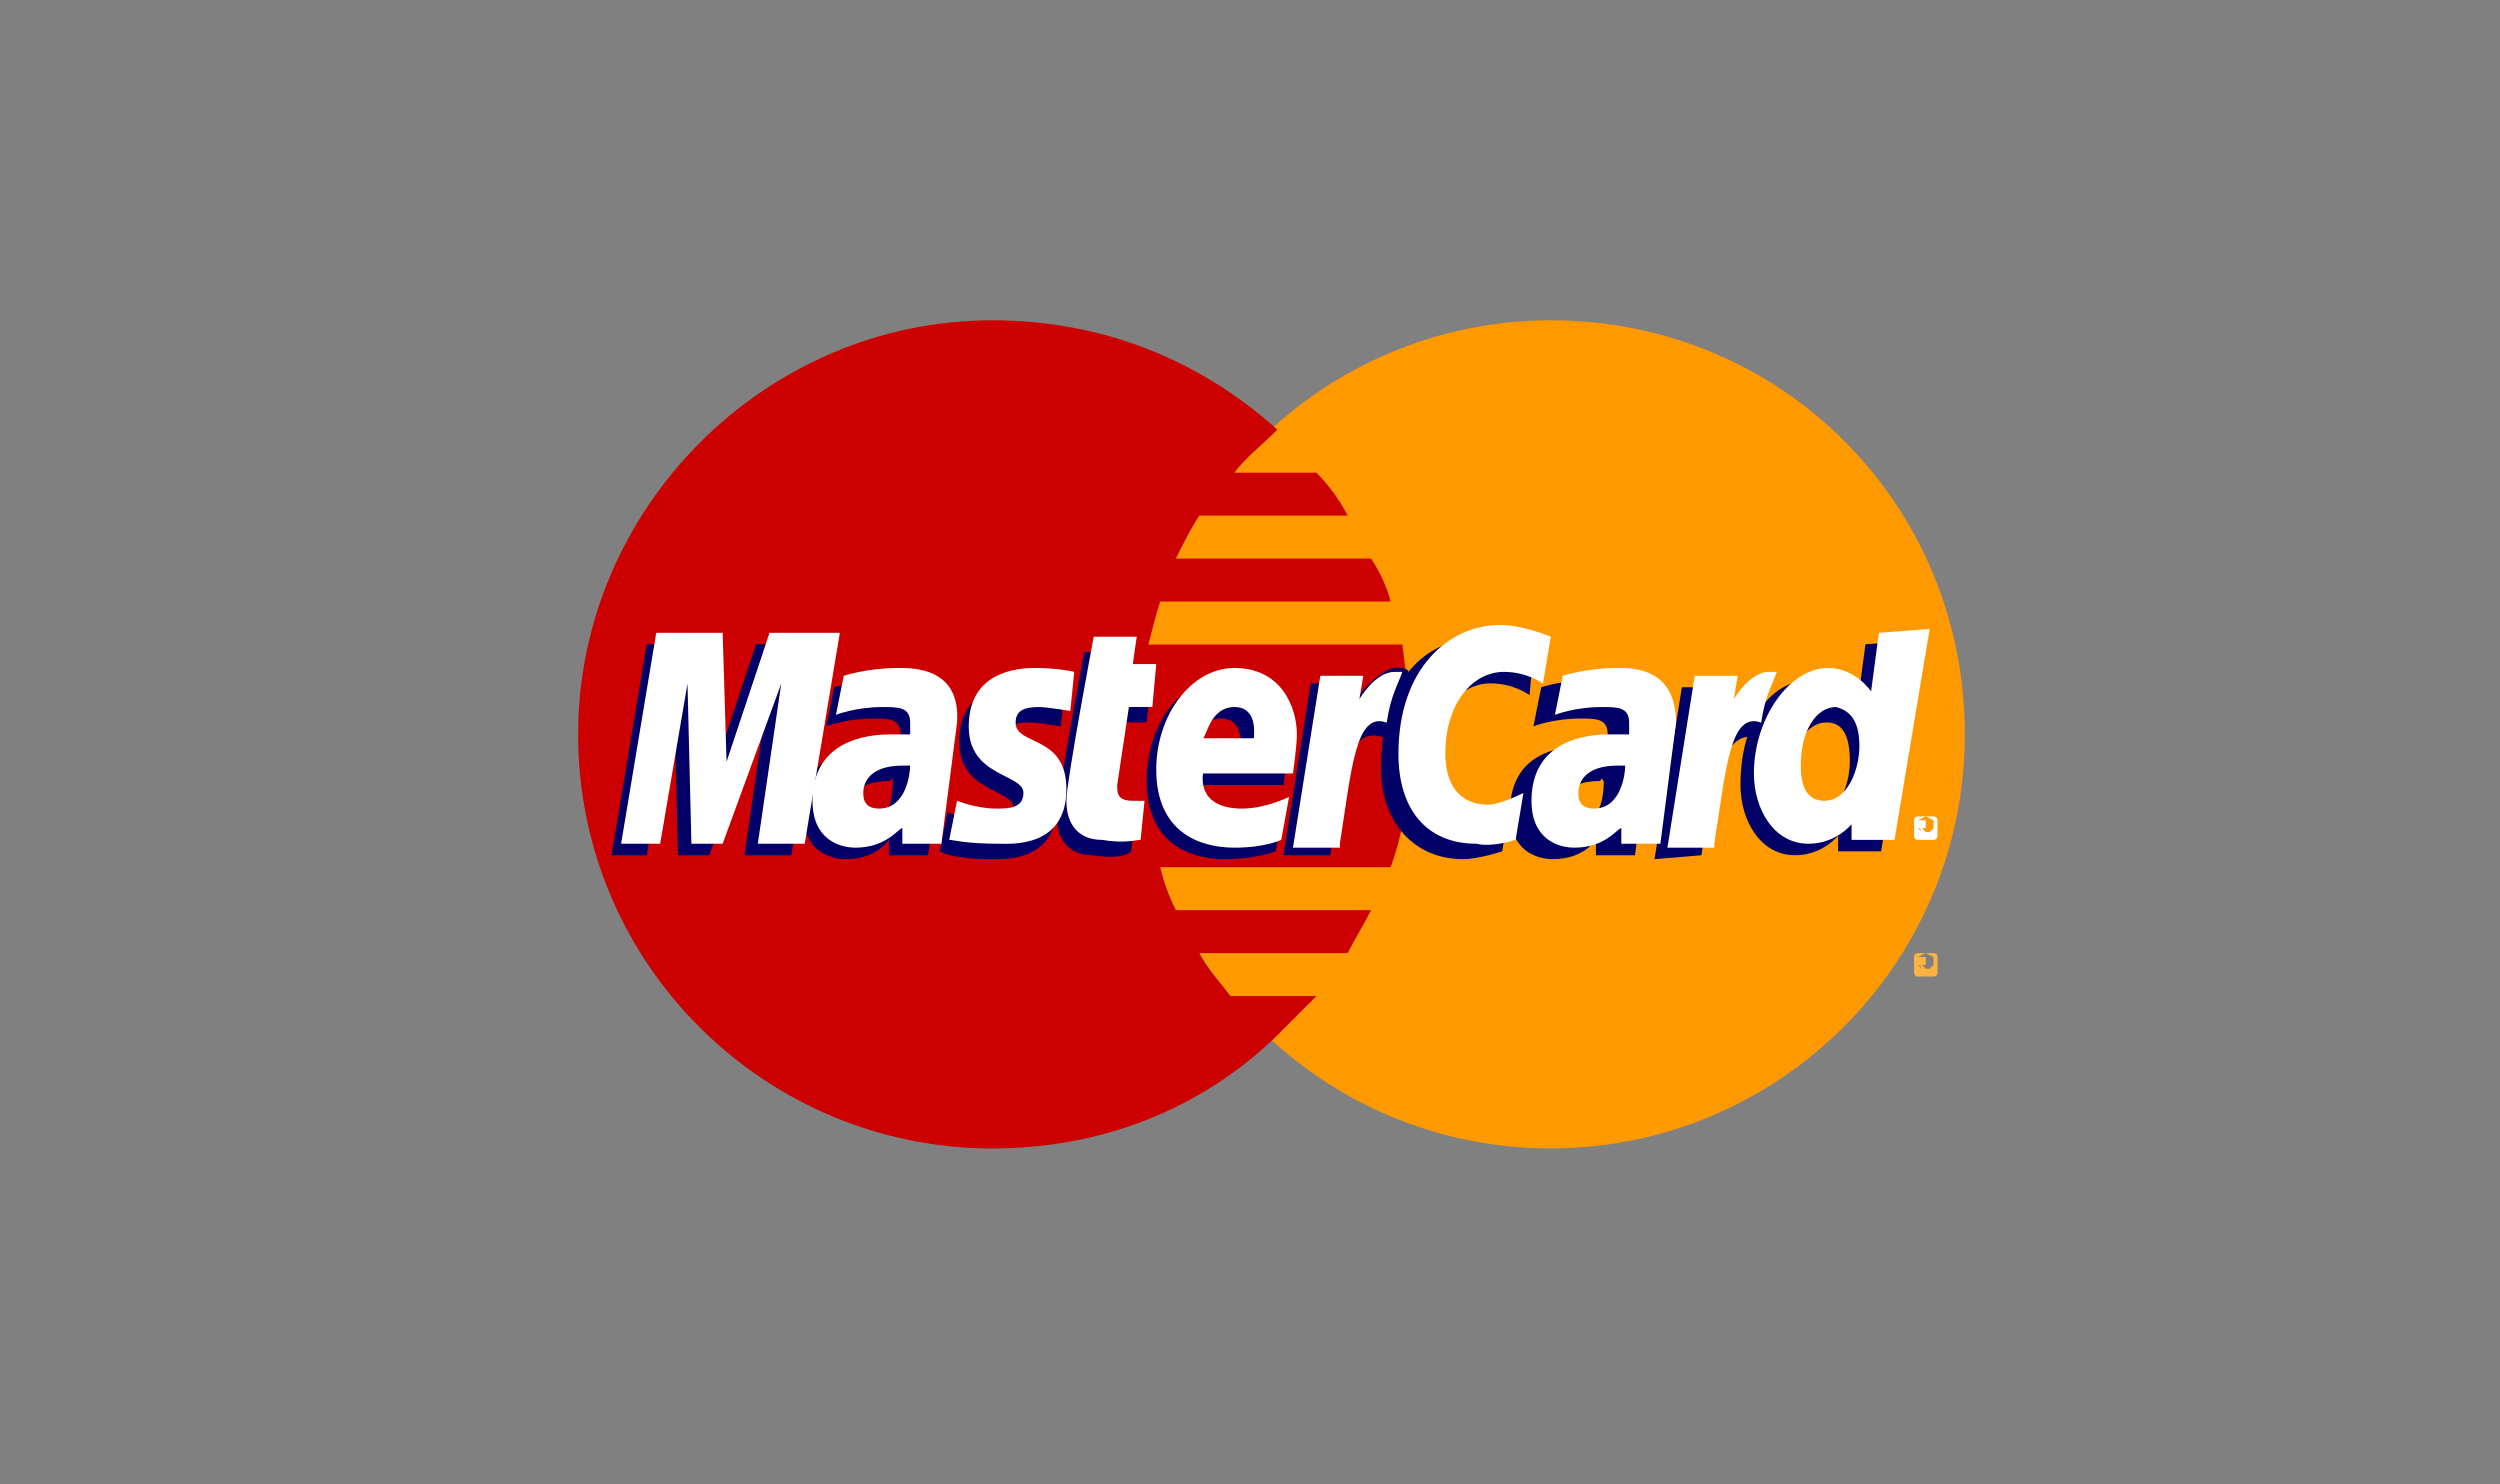 <?xml version="1.0" encoding="utf-8"?>
<!-- Generator: Adobe Illustrator 20.1.0, SVG Export Plug-In . SVG Version: 6.00 Build 0)  -->
<svg version="1.1" id="Layer_1" xmlns="http://www.w3.org/2000/svg" xmlns:xlink="http://www.w3.org/1999/xlink" x="0px" y="0px"
	 viewBox="0 0 64 38" style="enable-background:new 0 0 64 38;" xml:space="preserve">
<rect x="0" y="0" width="64" height="38" fill="#808080" stroke="none"/>
<style type="text/css">
	.st0{fill:#FF9900;}
	.st1{fill:#CC0000;}
	.st2{fill:#FCB340;}
	.st3{fill:#000066;}
	.st4{fill:#FFFFFF;}
</style>
<g id="layer1">
	<g id="g10305">
		<path id="path2268" class="st0" d="M50.3,18.8c0,5.9-4.8,10.6-10.6,10.6c-5.9,0-10.6-4.8-10.6-10.6l0,0c0-5.9,4.8-10.6,10.6-10.6
			C45.6,8.2,50.3,12.9,50.3,18.8L50.3,18.8z"/>
		<path id="path1350" class="st1" d="M25.4,8.2c-5.8,0-10.6,4.8-10.6,10.6c0,5.9,4.8,10.6,10.6,10.6c2.8,0,5.3-1,7.2-2.8l0,0l0,0
			c0.4-0.4,0.7-0.7,1.1-1.1h-2.2c-0.3-0.4-0.6-0.7-0.8-1.1h3.8c0.2-0.4,0.4-0.7,0.6-1.1h-5c-0.2-0.4-0.3-0.7-0.4-1.1h5.9
			c0.4-1.1,0.5-2.2,0.5-3.4c0-0.8-0.1-1.5-0.2-2.3h-6.5c0.1-0.4,0.2-0.8,0.3-1.1h5.9c-0.1-0.4-0.3-0.8-0.5-1.1h-5
			c0.2-0.4,0.4-0.8,0.6-1.1h3.8c-0.2-0.4-0.5-0.8-0.8-1.1h-2.1c0.3-0.4,0.7-0.7,1.1-1.1C30.7,9.2,28.2,8.2,25.4,8.2L25.4,8.2z"/>
		<path id="use9412" class="st2" d="M49.3,24.4c0.1,0,0.1,0,0.2,0s0.1,0.1,0.1,0.1c0,0.1,0,0.1,0,0.2s0,0.1,0,0.2S49.5,25,49.5,25
			c-0.1,0-0.1,0-0.2,0s-0.1,0-0.2,0C49,25,49,24.9,49,24.9c0-0.1,0-0.1,0-0.2s0-0.1,0-0.2s0.1-0.1,0.1-0.1
			C49.1,24.4,49.2,24.4,49.3,24.4 M49.3,24.4L49.3,24.4l-0.2,0.1v0.1v0.1l0.1,0.1h0.1h0.1l0.1-0.1v-0.1v-0.1L49.3,24.4L49.3,24.4
			 M49.1,24.9v-0.4h0.1h0.1l0,0c0,0,0,0,0,0.1v0.1c0,0,0,0-0.1,0l0,0c0,0,0,0,0.1,0.1v0.1L49.1,24.9L49.1,24.9
			c0.1-0.1,0.1-0.2,0-0.2l0,0l0,0V24.9L49.1,24.9 M49.2,24.7L49.2,24.7C49.3,24.7,49.3,24.7,49.2,24.7L49.2,24.7L49.2,24.7
			L49.2,24.7C49.3,24.7,49.3,24.7,49.2,24.7L49.2,24.7L49.2,24.7"/>
	</g>
	<g id="g16480">
		<g id="g13802" transform="translate(-13.744,15.994)">
			<path id="path13804" class="st3" d="M42.7,5.8l0.1-1c-0.1,0-0.2,0-0.3,0c-0.4,0-0.4-0.2-0.4-0.4l0.4-1.9h0.6l0.1-1.1h-0.6
				l0.1-0.7h-1.2c0,0-0.7,3.7-0.7,4.2c0,0.7,0.4,1,0.9,1C42.3,6,42.6,5.9,42.7,5.8z"/>
			<path id="path13806" class="st3" d="M43.1,4c0,1.6,1.1,2,2,2c0.8,0,1.3-0.2,1.3-0.2l0.2-1.1c0,0-0.7,0.3-1.3,0.3
				c-1.2,0-1-0.9-1-0.9h2.3c0,0,0.1-0.7,0.1-1c0-0.7-0.4-1.7-1.6-1.7C43.9,1.4,43.1,2.6,43.1,4z M45,2.4c0.6,0,0.5,0.7,0.5,0.8h-1.3
				C44.3,3.1,44.4,2.4,45,2.4z"/>
			<path id="path13808" class="st3" d="M52.2,5.8l0.2-1.2c0,0-0.6,0.3-0.9,0.3c-0.8,0-1.1-0.6-1.1-1.3c0-1.3,0.7-2.1,1.5-2.1
				c0.6,0,1,0.3,1,0.3L53,0.7c0,0-0.5-0.4-1.1-0.4c-1.8,0-2.8,1.2-2.8,3.4C49.1,5,49.9,6,51.2,6C51.6,6,52.2,5.8,52.2,5.8z"/>
			<path id="path13810" class="st3" d="M36.5,1.4c-0.8,0-1.4,0.2-1.4,0.2l-0.2,1c0,0,0.5-0.2,1.2-0.2c0.4,0,0.7,0,0.7,0.4
				c0,0.2,0,0.3,0,0.3s-0.3,0-0.5,0c-1.1,0-2,0.4-2,1.7c0,1,0.7,1.2,1.1,1.2c0.8,0,1.1-0.5,1.1-0.5v0.4h1L38,2.8
				C38,1.5,36.9,1.4,36.5,1.4z M36.6,4c0,0.2,0,1.1-0.7,1.1c-0.4,0-0.4-0.3-0.4-0.4c0-0.3,0.2-0.7,1-0.7C36.7,3.9,36.6,3.9,36.6,4z"
				/>
			<path id="path13812" class="st3" d="M39.1,6c0.3,0,1.7,0.1,1.7-1.4c0-1.4-1.3-1.1-1.3-1.7c0-0.3,0.2-0.4,0.6-0.4
				c0.2,0,0.8,0.1,0.8,0.1l0.1-1c0,0-0.4-0.1-1-0.1c-0.8,0-1.7,0.3-1.7,1.5c0,1.3,1.4,1.2,1.4,1.7C39.7,5,39.3,5,39,5
				c-0.5,0-1-0.2-1-0.2l-0.2,1C37.8,5.8,38.1,6,39.1,6z"/>
			<path id="path13814" class="st3" d="M61.5,0.5L61.3,2c0,0-0.4-0.6-1.1-0.6c-1.3,0-1.9,1.3-1.9,2.7c0,0.9,0.5,1.8,1.4,1.8
				c0.7,0,1.1-0.5,1.1-0.5v0.4h1.1l0.9-5.4L61.5,0.5z M61.1,3.5c0,0.6-0.3,1.4-0.9,1.4c-0.4,0-0.6-0.3-0.6-0.9
				c0-0.9,0.4-1.5,0.9-1.5C60.9,2.5,61.1,2.8,61.1,3.5z"/>
			<path id="path13816" class="st3" d="M30.3,5.9L31,1.8l0.1,4.1h0.8l1.5-4.1l-0.6,4.1H34l0.9-5.4h-1.8L32,3.8V0.5h-1.7l-0.9,5.4
				L30.3,5.9L30.3,5.9z"/>
			<path id="path13818" class="st3" d="M47.8,5.9c0.3-1.9,0.4-3.4,1.4-3c0.1-0.7,0.5-1.4,0.6-1.7c0,0,0-0.1-0.3-0.1
				c-0.5,0-1.2,1-1.2,1l0.1-0.6h-1.1l-0.7,4.4H47.8L47.8,5.9z"/>
			<g id="use14699" transform="translate(845.3,0)">
				<path id="path13810_1_" class="st3" d="M-790.7,1.4c-0.8,0-1.4,0.2-1.4,0.2l-0.2,1c0,0,0.5-0.2,1.2-0.2c0.4,0,0.7,0,0.7,0.4
					c0,0.2,0,0.3,0,0.3s-0.3,0-0.5,0c-1.1,0-2,0.4-2,1.7c0,1,0.7,1.2,1.1,1.2c0.8,0,1.1-0.5,1.1-0.5v0.4h1l0.4-3.1
					C-789.2,1.5-790.3,1.4-790.7,1.4z M-790.5,4c0,0.2,0,1.1-0.7,1.1c-0.4,0-0.4-0.3-0.4-0.4c0-0.3,0.2-0.7,1-0.7
					C-790.5,3.9-790.6,3.9-790.5,4z"/>
			</g>
			<path id="use14701" class="st3" d="M57.3,5.9c0.2-1.4,0.5-3.3,1.4-3c0.1-0.7,0-0.7-0.3-0.7c-0.5,0-0.6,0-0.6,0l0.1-0.6h-1.1
				L56.1,6L57.3,5.9L57.3,5.9z"/>
		</g>
		<g id="g10289">
			<path id="path4157" class="st4" d="M29.2,21.5l0.1-1c-0.1,0-0.2,0-0.3,0c-0.4,0-0.4-0.2-0.4-0.4l0.3-2h0.6l0.1-1.1H29l0.1-0.7H28
				c0,0-0.7,3.7-0.7,4.2c0,0.7,0.4,1,0.9,1C28.8,21.6,29.1,21.5,29.2,21.5z"/>
			<path id="path4155" class="st4" d="M29.6,19.7c0,1.6,1.1,2,2,2c0.8,0,1.2-0.2,1.2-0.2l0.2-1.1c0,0-0.6,0.3-1.2,0.3
				c-1.2,0-1-0.9-1-0.9h2.3c0,0,0.1-0.7,0.1-1c0-0.7-0.4-1.7-1.6-1.7C30.5,17.1,29.6,18.3,29.6,19.7z M31.6,18.1
				c0.6,0,0.5,0.7,0.5,0.8h-1.3C30.9,18.8,31,18.1,31.6,18.1z"/>
			<path id="path4151" class="st4" d="M38.8,21.5l0.2-1.2c0,0-0.6,0.3-0.9,0.3c-0.8,0-1.1-0.6-1.1-1.3c0-1.3,0.7-2.1,1.5-2.1
				c0.6,0,1,0.3,1,0.3l0.2-1.2c0,0-0.7-0.3-1.3-0.3c-1.3,0-2.6,1.1-2.6,3.3c0,1.4,0.7,2.3,2,2.3C38.2,21.7,38.8,21.5,38.8,21.5z"/>
			<path id="path4149" class="st4" d="M23,17.1c-0.8,0-1.4,0.2-1.4,0.2l-0.2,1c0,0,0.5-0.2,1.2-0.2c0.4,0,0.7,0,0.7,0.4
				c0,0.2,0,0.3,0,0.3s-0.3,0-0.5,0c-1,0-2,0.4-2,1.7c0,1,0.7,1.2,1.1,1.2c0.8,0,1.1-0.5,1.2-0.5v0.4h1l0.4-3.1
				C24.6,17.1,23.4,17.1,23,17.1z M23.3,19.6c0,0.2-0.1,1.1-0.8,1.1c-0.4,0-0.4-0.3-0.4-0.4c0-0.3,0.2-0.7,1-0.7
				C23.2,19.6,23.2,19.6,23.3,19.6z"/>
			<path id="path4145" class="st4" d="M25.6,21.6c0.3,0,1.7,0.1,1.7-1.4c0-1.4-1.3-1.1-1.3-1.7c0-0.3,0.2-0.4,0.6-0.4
				c0.2,0,0.8,0.1,0.8,0.1l0.1-1c0,0-0.4-0.1-1-0.1c-0.8,0-1.7,0.3-1.7,1.5c0,1.3,1.4,1.2,1.4,1.7c0,0.4-0.4,0.4-0.7,0.4
				c-0.5,0-1-0.2-1-0.2l-0.2,1C24.4,21.5,24.7,21.6,25.6,21.6z"/>
			<path id="path4139" class="st4" d="M48.1,16.2l-0.2,1.5c0,0-0.4-0.6-1.1-0.6c-1,0-1.9,1.3-1.9,2.7c0,0.9,0.5,1.8,1.4,1.8
				c0.7,0,1.1-0.5,1.1-0.5v0.4h1.1l0.9-5.4L48.1,16.2z M47.6,19.1c0,0.6-0.3,1.4-0.9,1.4c-0.4,0-0.6-0.3-0.6-0.9
				c0-0.9,0.4-1.5,0.9-1.5C47.4,18.2,47.6,18.5,47.6,19.1z"/>
			<path id="path4133" class="st4" d="M16.9,21.6l0.7-4.1l0.1,4.1h0.8l1.5-4.1l-0.6,4.1h1.2l0.9-5.4h-1.8l-1.1,3.3l-0.1-3.3h-1.7
				l-0.9,5.4C15.8,21.6,16.9,21.6,16.9,21.6z"/>
			<path id="path4131" class="st4" d="M34.3,21.6c0.3-1.9,0.4-3.4,1.2-3.1c0.1-0.7,0.3-1,0.4-1.3c0,0-0.1,0-0.2,0
				c-0.5,0-0.9,0.7-0.9,0.7l0.1-0.6h-1.1l-0.7,4.4h1.2V21.6z"/>
			<g id="use8523" transform="translate(847.006,0)">
				<path id="path4149_1_" class="st4" d="M-805.6,17.1c-0.8,0-1.4,0.2-1.4,0.2l-0.2,1c0,0,0.5-0.2,1.2-0.2c0.4,0,0.7,0,0.7,0.4
					c0,0.2,0,0.3,0,0.3s-0.3,0-0.5,0c-1,0-2,0.4-2,1.7c0,1,0.7,1.2,1.1,1.2c0.8,0,1.1-0.5,1.2-0.5v0.4h1l0.4-3.1
					C-804.1,17.1-805.2,17.1-805.6,17.1z M-805.4,19.6c0,0.2-0.1,1.1-0.8,1.1c-0.4,0-0.4-0.3-0.4-0.4c0-0.3,0.2-0.7,1-0.7
					C-805.4,19.6-805.4,19.6-805.4,19.6z"/>
			</g>
			<g id="use8525" transform="translate(442.286,0)">
				<path id="path4131_1_" class="st4" d="M-398.4,21.6c0.3-1.9,0.4-3.4,1.2-3.1c0.1-0.7,0.3-1,0.4-1.3c0,0-0.1,0-0.2,0
					c-0.5,0-0.9,0.7-0.9,0.7l0.1-0.6h-1.1l-0.7,4.4h1.2V21.6z"/>
			</g>
			<path id="text9407" class="st4" d="M49.3,20.9c0.1,0,0.1,0,0.2,0s0.1,0.1,0.1,0.1c0,0.1,0,0.1,0,0.2s0,0.1,0,0.2
				s-0.1,0.1-0.1,0.1c-0.1,0-0.1,0-0.2,0s-0.1,0-0.2,0S49,21.4,49,21.4c0-0.1,0-0.1,0-0.2s0-0.1,0-0.2s0.1-0.1,0.1-0.1
				C49.1,20.9,49.2,20.9,49.3,20.9 M49.3,20.9L49.3,20.9L49.1,21v0.1v0.1l0.1,0.1h0.1h0.1l0.1-0.1v-0.1V21L49.3,20.9
				C49.3,21,49.3,20.9,49.3,20.9 M49.1,21.4V21h0.1h0.1l0,0c0,0,0,0,0,0.1v0.1c0,0,0,0-0.1,0l0,0c0,0,0,0,0.1,0.1v0.1L49.1,21.4
				L49.1,21.4c0.1-0.1,0.1-0.2,0-0.2l0,0l0,0V21.4L49.1,21.4 M49.2,21.2L49.2,21.2C49.3,21.2,49.3,21.2,49.2,21.2L49.2,21.2
				L49.2,21.2L49.2,21.2C49.3,21.2,49.3,21.2,49.2,21.2L49.2,21.2L49.2,21.2"/>
		</g>
	</g>
</g>
</svg>
